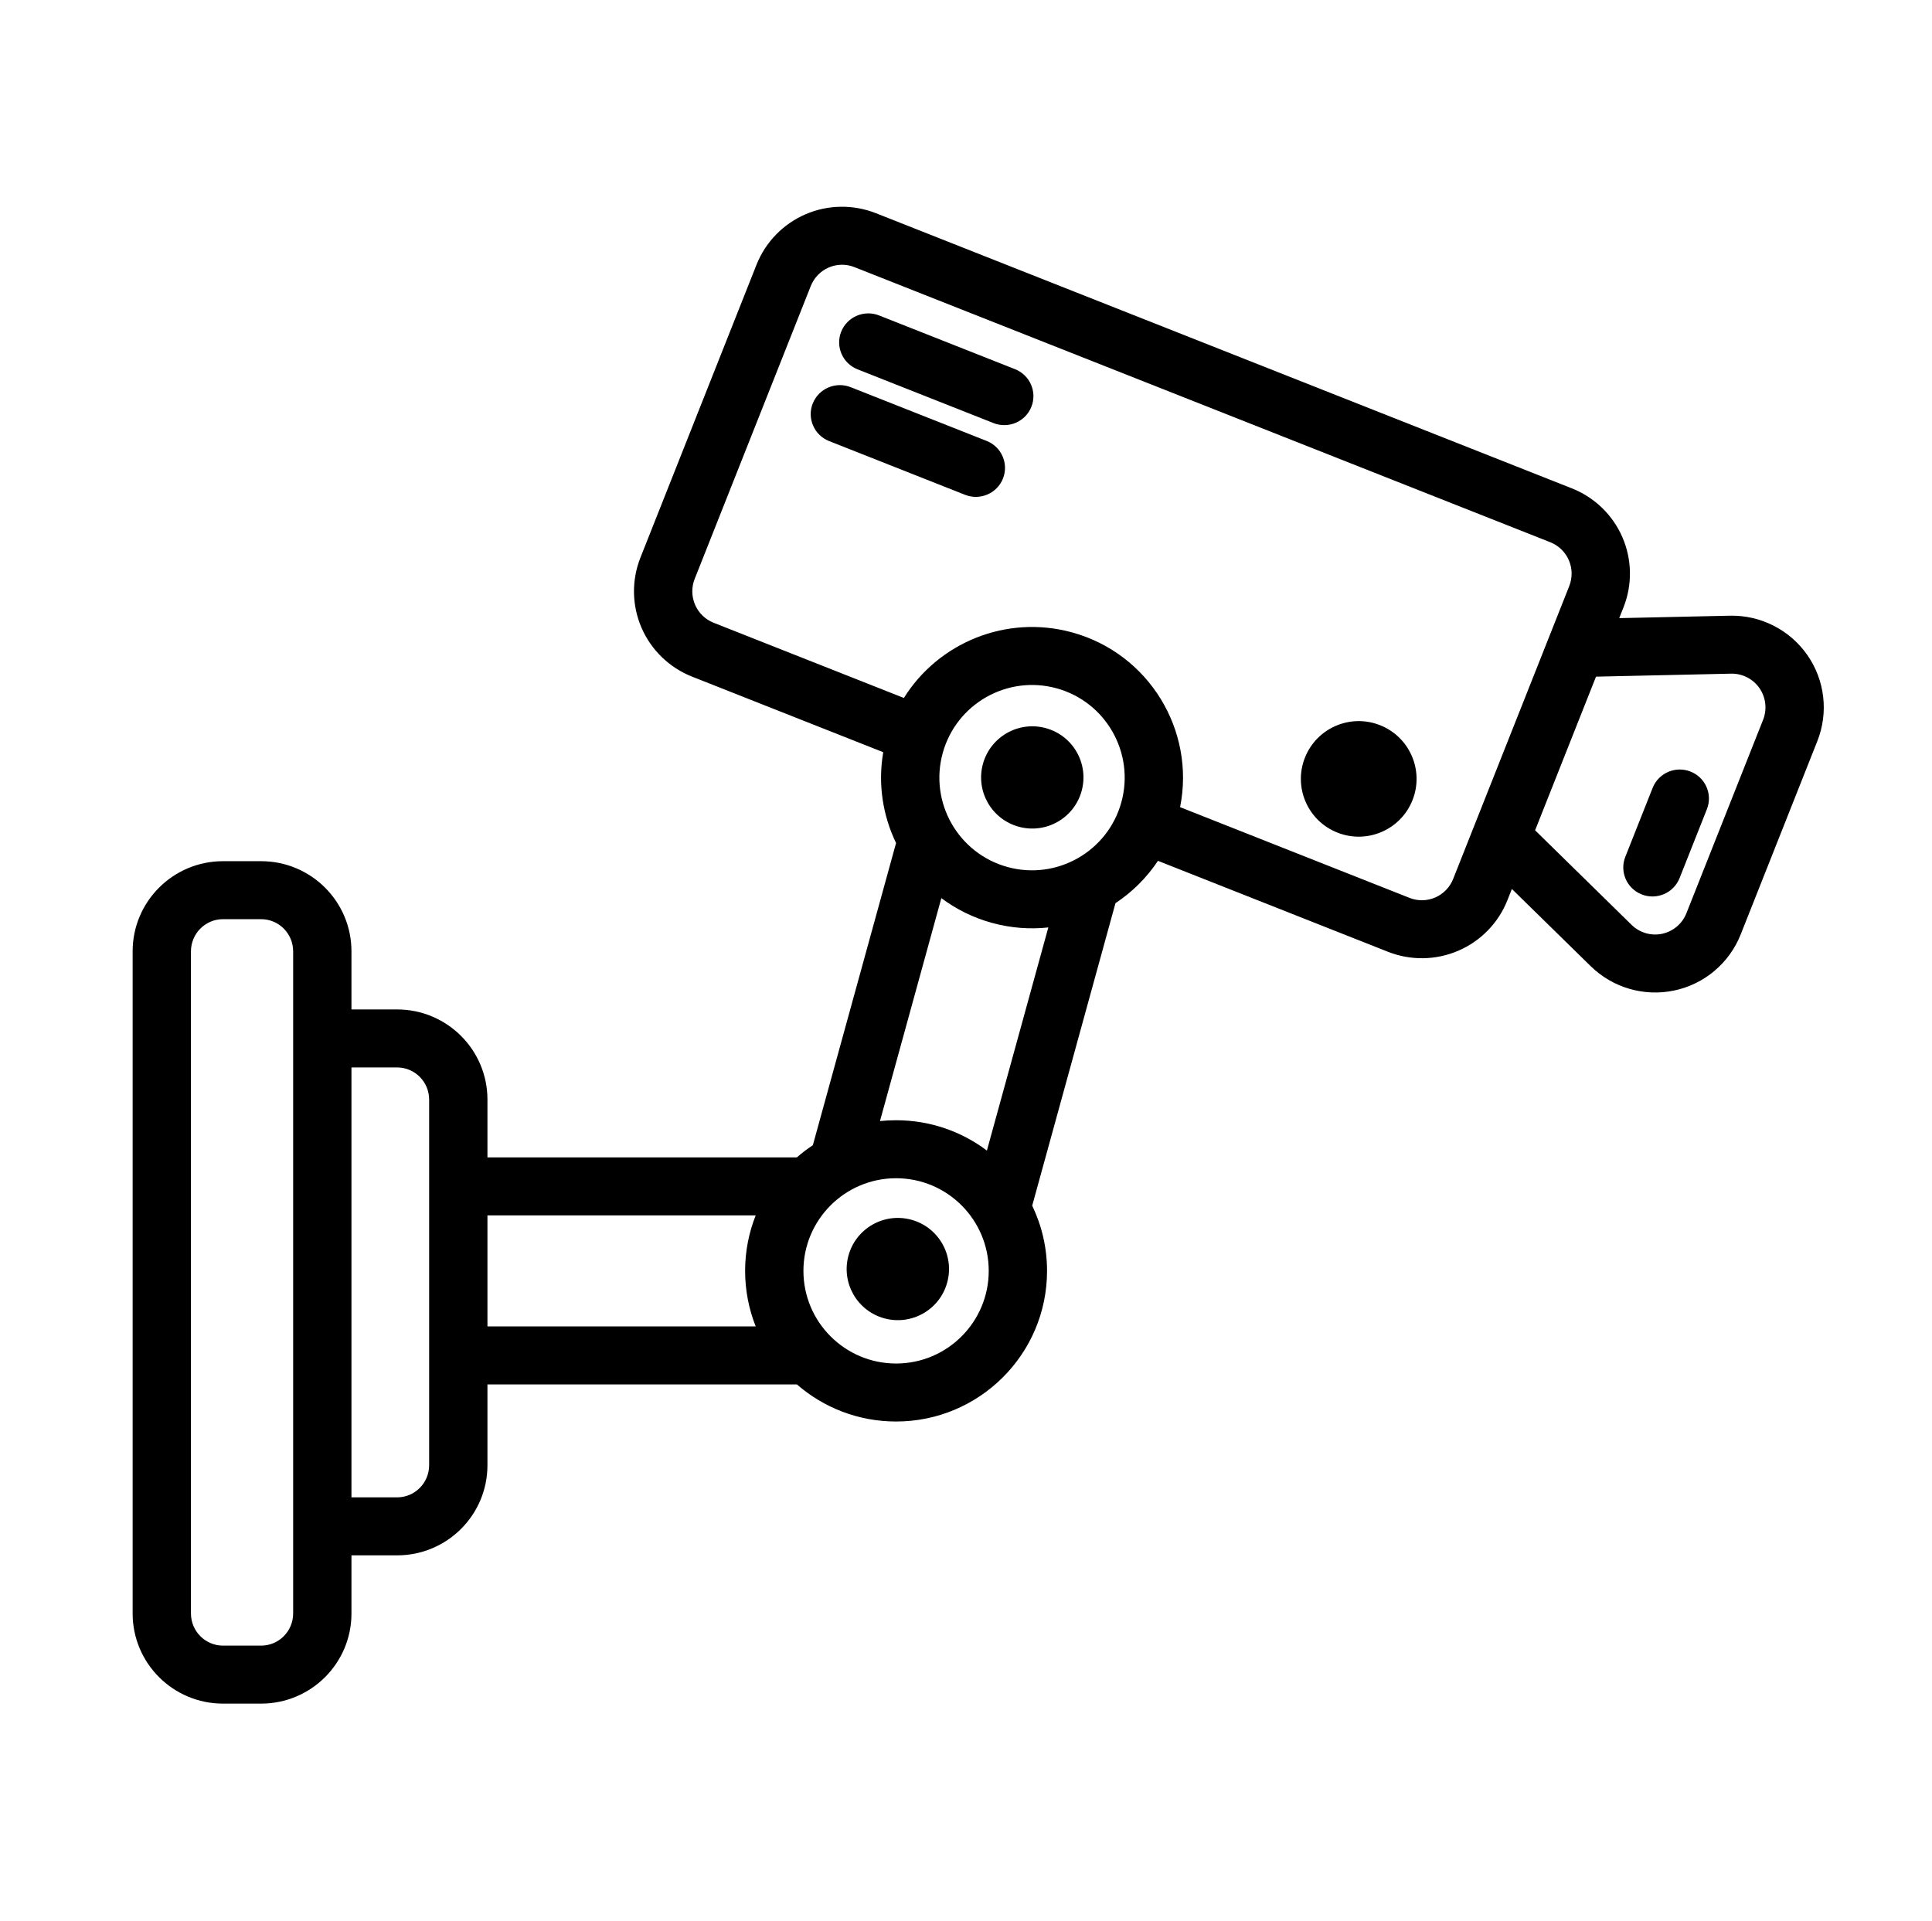<?xml version="1.0" encoding="UTF-8" standalone="no"?>
<!DOCTYPE svg PUBLIC "-//W3C//DTD SVG 1.1//EN" "http://www.w3.org/Graphics/SVG/1.1/DTD/svg11.dtd">
<svg width="100%" height="100%" viewBox="0 0 904 899" version="1.1" xmlns="http://www.w3.org/2000/svg" xmlns:xlink="http://www.w3.org/1999/xlink" xml:space="preserve" xmlns:serif="http://www.serif.com/" style="fill-rule:evenodd;clip-rule:evenodd;stroke-linejoin:round;stroke-miterlimit:2;">
    <g transform="matrix(1,0,0,1,-4182,-2136)">
        <g transform="matrix(1.349,-4.9,4.905,1.347,3319.51,3860.12)">
            <circle cx="328.21" cy="184.047" r="4.707"/>
        </g>
        <g transform="matrix(1.349,-4.9,4.905,1.347,3256.6,4090.17)">
            <circle cx="328.21" cy="184.047" r="4.707"/>
        </g>
        <g transform="matrix(9.716,3.842,-3.846,9.705,2269.49,-377.78)">
            <circle cx="328.236" cy="166.634" r="2.59"/>
        </g>
        <g transform="matrix(13.658,5.4,-5.407,13.642,1127.38,-1627.12)">
            <path d="M317.495,162.841L322.153,162.841C322.666,162.841 323.083,162.426 323.084,161.916C323.086,161.405 322.671,160.99 322.159,160.99L317.5,160.99C316.988,160.99 316.571,161.405 316.569,161.916C316.568,162.426 316.983,162.841 317.495,162.841Z"/>
        </g>
        <g transform="matrix(13.658,5.4,-5.407,13.642,1114.08,-1593.55)">
            <path d="M317.495,162.841L322.153,162.841C322.666,162.841 323.083,162.426 323.084,161.916C323.086,161.405 322.671,160.99 322.159,160.99L317.5,160.99C316.988,160.99 316.571,161.405 316.569,161.916C316.568,162.426 316.983,162.841 317.495,162.841Z"/>
        </g>
        <g transform="matrix(13.658,5.4,-5.407,13.642,1128.48,-1637.82)">
            <path d="M346.157,166.637L346.157,169.003C346.157,169.513 346.573,169.927 347.086,169.925C347.598,169.924 348.014,169.508 348.014,168.997L348.014,166.632C348.014,166.121 347.598,165.708 347.086,165.709C346.573,165.711 346.157,166.126 346.157,166.637Z"/>
        </g>
        <g transform="matrix(13.643,0,0,13.569,159.989,89.069)">
            <path d="M325.096,176.795C324.908,177.889 325.08,178.979 325.536,179.926L322.682,190.348C322.49,190.476 322.307,190.616 322.134,190.768L311.522,190.768L311.522,188.775C311.522,187.057 310.133,185.666 308.422,185.666L306.858,185.666L306.858,183.662C306.858,181.944 305.469,180.553 303.759,180.553C303.331,180.553 302.881,180.553 302.453,180.553C300.742,180.553 299.353,181.944 299.353,183.662C299.353,188.711 299.353,201.448 299.353,206.497C299.353,208.215 300.742,209.606 302.453,209.606C302.881,209.606 303.331,209.606 303.759,209.606C305.469,209.606 306.858,208.215 306.858,206.497L306.858,204.493L308.422,204.493C310.133,204.493 311.522,203.102 311.522,201.384L311.522,198.597L322.134,198.597C323.044,199.394 324.235,199.877 325.537,199.877C328.393,199.877 330.714,197.551 330.714,194.682C330.714,193.877 330.531,193.114 330.205,192.433L333.061,182.001C333.632,181.621 334.13,181.127 334.518,180.541L342.408,183.678C343.187,183.987 344.056,183.973 344.824,183.639C345.591,183.306 346.195,182.681 346.503,181.9L346.656,181.511L349.361,184.175C350.116,184.919 351.191,185.233 352.226,185.013C353.259,184.793 354.114,184.068 354.503,183.082C355.298,181.066 356.338,178.427 357.133,176.411C357.521,175.427 357.392,174.313 356.79,173.444C356.186,172.573 355.187,172.064 354.131,172.087L350.338,172.171L350.485,171.798C350.792,171.019 350.778,170.15 350.447,169.381C350.115,168.611 349.491,168.005 348.714,167.696C343.578,165.654 329.981,160.248 324.845,158.206C324.066,157.897 323.197,157.91 322.429,158.244C321.662,158.578 321.058,159.203 320.75,159.983C319.692,162.669 317.827,167.4 316.768,170.085C316.461,170.864 316.475,171.734 316.806,172.503C317.138,173.273 317.762,173.879 318.539,174.188L325.096,176.795ZM304.858,183.662L304.858,206.497C304.858,207.108 304.367,207.606 303.759,207.606L302.453,207.606C301.845,207.606 301.353,207.108 301.353,206.497C301.353,206.497 301.353,183.662 301.353,183.662C301.353,183.051 301.845,182.553 302.453,182.553L303.759,182.553C304.367,182.553 304.858,183.051 304.858,183.662ZM309.522,188.775L309.522,201.384C309.522,201.995 309.031,202.493 308.422,202.493C308.422,202.493 306.858,202.493 306.858,202.493C306.858,202.493 306.858,187.666 306.858,187.666C306.858,187.666 308.422,187.666 308.422,187.666C309.031,187.666 309.522,188.164 309.522,188.775ZM325.537,191.487C327.292,191.487 328.714,192.92 328.714,194.682C328.714,196.444 327.292,197.877 325.537,197.877C323.782,197.877 322.359,196.444 322.359,194.682C322.359,192.92 323.782,191.487 325.537,191.487ZM320.722,192.768L311.522,192.768L311.522,196.597L320.722,196.597C320.488,196.004 320.359,195.358 320.359,194.682C320.359,194.006 320.488,193.36 320.722,192.768ZM327.089,181.827L324.984,189.516C325.165,189.497 325.35,189.487 325.537,189.487C326.705,189.487 327.784,189.876 328.651,190.533L330.758,182.838C330.128,182.907 329.474,182.86 328.826,182.681C328.179,182.503 327.595,182.208 327.089,181.827ZM347.453,179.488L350.764,182.751C351.04,183.022 351.432,183.137 351.809,183.057C352.187,182.976 352.5,182.71 352.642,182.349L355.272,175.678C355.415,175.315 355.368,174.904 355.146,174.583C354.925,174.265 354.561,174.078 354.175,174.086L349.542,174.189L347.453,179.488ZM335.277,178.69L343.147,181.819C343.43,181.932 343.747,181.927 344.027,181.805C344.308,181.683 344.529,181.453 344.642,181.167C345.701,178.481 347.565,173.751 348.624,171.065C348.737,170.777 348.732,170.456 348.61,170.173C348.488,169.89 348.26,169.668 347.975,169.554L324.106,160.065C323.822,159.952 323.506,159.957 323.226,160.079C322.945,160.201 322.724,160.431 322.611,160.717C321.552,163.403 319.688,168.133 318.629,170.819C318.516,171.106 318.521,171.427 318.643,171.711C318.765,171.994 318.993,172.216 319.278,172.33L325.804,174.924C326.985,173.022 329.312,172.039 331.573,172.663C334.207,173.39 335.807,176.041 335.277,178.69ZM327.136,176.824C327.601,175.126 329.35,174.124 331.041,174.591C332.734,175.058 333.728,176.82 333.263,178.52C332.798,180.219 331.049,181.221 329.358,180.754C327.665,180.286 326.67,178.525 327.136,176.824Z"/>
        </g>
    </g>
</svg>
